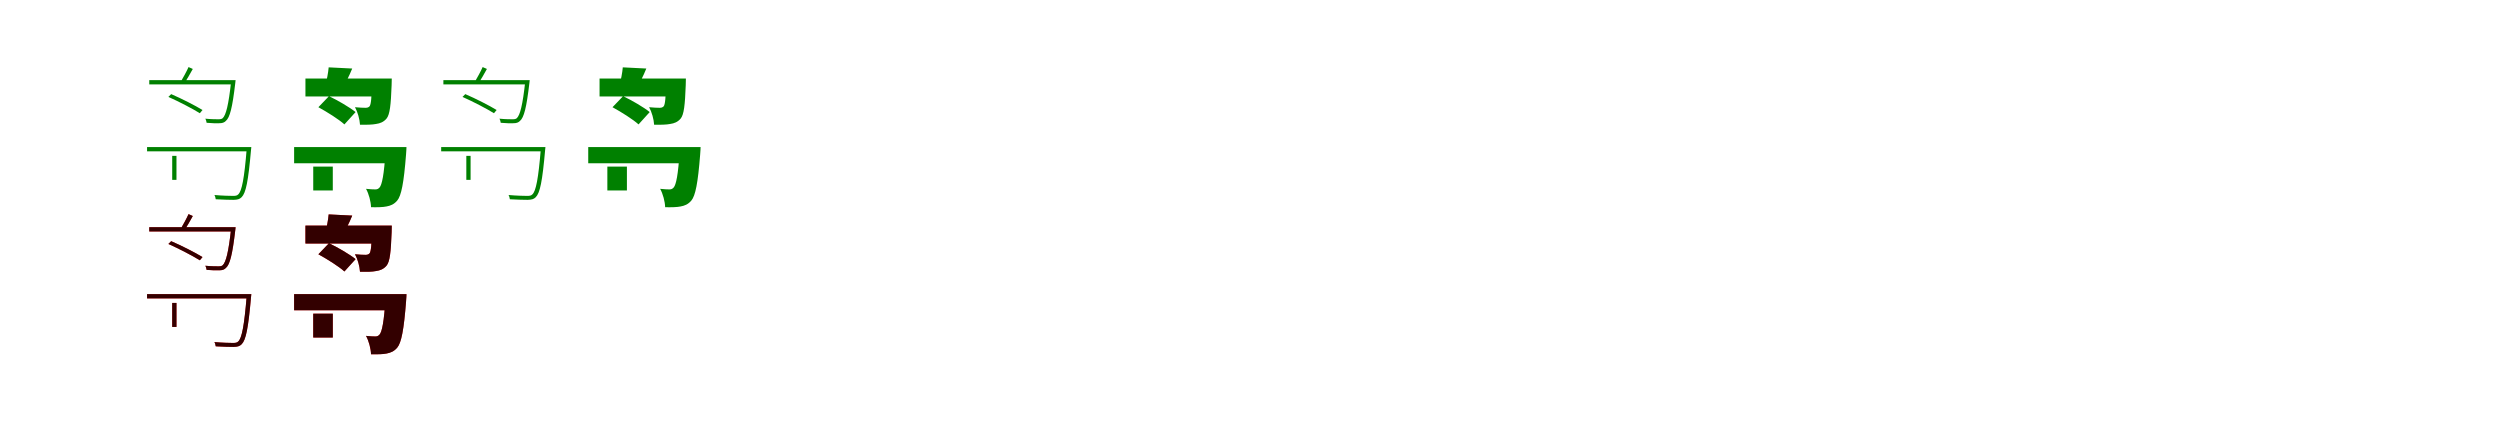 <?xml version="1.0" encoding="UTF-8"?>
<svg width="1700" height="300" xmlns="http://www.w3.org/2000/svg">
<rect width="100%" height="100%" fill="white"/>
<g fill="green" transform="translate(100 100) scale(0.1 -0.1)"><path d="M0.0 0.0V-29.0H689.0V0.0ZM15.0 455.0V426.0H584.0V455.0ZM171.0 -60.0V-223.0H200.0V-60.0ZM572.0 455.0V449.0C554.0 282.0 536.0 218.0 515.0 197.0C508.0 190.0 498.0 189.0 485.0 189.0C471.0 189.0 435.0 189.0 396.0 193.0C401.0 185.0 404.0 173.0 405.0 165.0C439.0 162.0 473.0 161.0 489.0 162.0C512.0 162.0 524.0 166.0 536.0 178.0C563.0 201.0 580.0 266.0 600.0 436.0C601.0 442.0 602.0 455.0 602.0 455.0ZM678.0 0.0V-7.0C661.0 -218.0 644.0 -300.0 620.0 -322.0C611.0 -331.0 602.0 -332.0 582.0 -332.0C566.0 -332.0 513.0 -331.0 458.0 -326.0C463.0 -334.0 466.0 -347.0 467.0 -355.0C517.0 -358.0 566.0 -359.0 588.0 -359.0C615.0 -358.0 629.0 -355.0 643.0 -341.0C672.0 -312.0 688.0 -235.0 707.0 -19.0C708.0 -13.0 709.0 0.0 709.0 0.0ZM145.0 341.0C219.0 308.0 311.0 260.0 359.0 230.0L377.0 252.0C328.0 282.0 236.0 329.0 164.0 360.0ZM282.0 544.0C270.0 516.0 245.0 471.0 228.0 442.0L251.0 431.0C270.0 458.0 292.0 496.0 311.0 531.0Z"/></g>
<g fill="green" transform="translate(200 100) scale(0.1 -0.1)"><path d="M0.0 0.0V-110.0H676.0V0.0ZM77.0 466.0V344.0H559.0V466.0ZM130.0 -133.0V-295.0H263.0V-133.0ZM530.0 466.0V449.0C527.0 333.0 523.0 290.0 513.0 277.0C505.0 269.0 497.0 267.0 485.0 267.0C470.0 267.0 444.0 268.0 414.0 271.0C432.0 239.0 446.0 189.0 448.0 152.0C492.0 151.0 533.0 152.0 557.0 157.0C585.0 161.0 608.0 170.0 628.0 193.0C651.0 220.0 658.0 286.0 663.0 421.0C664.0 436.0 664.0 466.0 664.0 466.0ZM622.0 0.0V-20.0C612.0 -191.0 597.0 -257.0 581.0 -275.0C572.0 -285.0 564.0 -288.0 552.0 -288.0C538.0 -288.0 516.0 -287.0 489.0 -284.0C508.0 -318.0 522.0 -371.0 523.0 -409.0C566.0 -410.0 604.0 -409.0 628.0 -404.0C655.0 -399.0 679.0 -390.0 701.0 -364.0C729.0 -331.0 746.0 -244.0 761.0 -52.0C763.0 -35.0 764.0 0.0 764.0 0.0ZM165.0 271.0C225.0 238.0 305.0 188.0 342.0 154.0L418.0 238.0C377.0 271.0 296.0 318.0 237.0 346.0ZM235.0 542.0C232.0 505.0 222.0 457.0 213.0 418.0L330.0 401.0C348.0 434.0 374.0 481.0 395.0 534.0Z"/></g>
<g fill="green" transform="translate(300 100) scale(0.1 -0.1)"><path d="M0.0 0.0V-29.0H689.0V0.0ZM15.0 455.0V426.0H584.0V455.0ZM171.0 -60.0V-223.0H200.0V-60.0ZM572.0 455.0V449.0C554.0 282.0 536.0 218.0 515.0 197.0C508.0 190.0 498.0 189.0 485.0 189.0C471.0 189.0 435.0 189.0 396.0 193.0C401.0 185.0 404.0 173.0 405.0 165.0C439.0 162.0 473.0 161.0 489.0 162.0C512.0 162.0 524.0 166.0 536.0 178.0C563.0 201.0 580.0 266.0 600.0 436.0C601.0 442.0 602.0 455.0 602.0 455.0ZM678.0 0.0V-7.0C661.0 -218.0 644.0 -300.0 620.0 -322.0C611.0 -331.0 602.0 -332.0 582.0 -332.0C566.0 -332.0 513.0 -331.0 458.0 -326.0C463.0 -334.0 466.0 -347.0 467.0 -355.0C517.0 -358.0 566.0 -359.0 588.0 -359.0C615.0 -358.0 629.0 -355.0 643.0 -341.0C672.0 -312.0 688.0 -235.0 707.0 -19.0C708.0 -13.0 709.0 0.0 709.0 0.0ZM145.0 341.0C219.0 308.0 311.0 260.0 359.0 230.0L377.0 252.0C328.0 282.0 236.0 329.0 164.0 360.0ZM282.0 544.0C270.0 516.0 245.0 471.0 228.0 442.0L251.0 431.0C270.0 458.0 292.0 496.0 311.0 531.0Z"/></g>
<g fill="green" transform="translate(400 100) scale(0.1 -0.1)"><path d="M0.0 0.0V-110.0H676.0V0.0ZM77.0 466.0V344.0H559.0V466.0ZM130.0 -133.0V-295.0H263.0V-133.0ZM530.0 466.0V449.0C527.0 333.0 523.0 290.0 513.0 277.0C505.0 269.0 497.0 267.0 485.0 267.0C470.0 267.0 444.0 268.0 414.0 271.0C432.0 239.0 446.0 189.0 448.0 152.0C492.0 151.0 533.0 152.0 557.0 157.0C585.0 161.0 608.0 170.0 628.0 193.0C651.0 220.0 658.0 286.0 663.0 421.0C664.0 436.0 664.0 466.0 664.0 466.0ZM622.0 0.0V-20.0C612.0 -191.0 597.0 -257.0 581.0 -275.0C572.0 -285.0 564.0 -288.0 552.0 -288.0C538.0 -288.0 516.0 -287.0 489.0 -284.0C508.0 -318.0 522.0 -371.0 523.0 -409.0C566.0 -410.0 604.0 -409.0 628.0 -404.0C655.0 -399.0 679.0 -390.0 701.0 -364.0C729.0 -331.0 746.0 -244.0 761.0 -52.0C763.0 -35.0 764.0 0.0 764.0 0.0ZM165.0 271.0C225.0 238.0 305.0 188.0 342.0 154.0L418.0 238.0C377.0 271.0 296.0 318.0 237.0 346.0ZM235.0 542.0C232.0 505.0 222.0 457.0 213.0 418.0L330.0 401.0C348.0 434.0 374.0 481.0 395.0 534.0Z"/></g>
<g fill="red" transform="translate(100 200) scale(0.1 -0.1)"><path d="M0.0 0.0V-29.0H689.0V0.0ZM15.0 455.0V426.0H584.0V455.0ZM171.0 -60.0V-223.0H200.0V-60.0ZM572.0 455.0V449.0C554.0 282.0 536.0 218.0 515.0 197.0C508.0 190.0 498.0 189.0 485.0 189.0C471.0 189.0 435.0 189.0 396.0 193.0C401.0 185.0 404.0 173.0 405.0 165.0C439.0 162.0 473.0 161.0 489.0 162.0C512.0 162.0 524.0 166.0 536.0 178.0C563.0 201.0 580.0 266.0 600.0 436.0C601.0 442.0 602.0 455.0 602.0 455.0ZM678.0 0.0V-7.0C661.0 -218.0 644.0 -300.0 620.0 -322.0C611.0 -331.0 602.0 -332.0 582.0 -332.0C566.0 -332.0 513.0 -331.0 458.0 -326.0C463.0 -334.0 466.0 -347.0 467.0 -355.0C517.0 -358.0 566.0 -359.0 588.0 -359.0C615.0 -358.0 629.0 -355.0 643.0 -341.0C672.0 -312.0 688.0 -235.0 707.0 -19.0C708.0 -13.0 709.0 0.0 709.0 0.0ZM145.0 341.0C219.0 308.0 311.0 260.0 359.0 230.0L377.0 252.0C328.0 282.0 236.0 329.0 164.0 360.0ZM282.0 544.0C270.0 516.0 245.0 471.0 228.0 442.0L251.0 431.0C270.0 458.0 292.0 496.0 311.0 531.0Z"/></g>
<g fill="black" opacity=".8" transform="translate(100 200) scale(0.1 -0.1)"><path d="M0.0 0.0V-29.0H689.0V0.0ZM15.0 455.0V426.0H584.0V455.0ZM171.0 -60.0V-223.0H200.0V-60.0ZM572.0 455.0V449.0C554.0 282.0 536.0 218.0 515.0 197.0C508.0 190.0 498.0 189.0 485.0 189.0C471.0 189.0 435.0 189.0 396.0 193.0C401.0 185.0 404.0 173.0 405.0 165.0C439.0 162.0 473.0 161.0 489.0 162.0C512.0 162.0 524.0 166.0 536.0 178.0C563.0 201.0 580.0 266.0 600.0 436.0C601.0 442.0 602.0 455.0 602.0 455.0ZM678.0 0.0V-7.0C661.0 -218.0 644.0 -300.0 620.0 -322.0C611.0 -331.0 602.0 -332.0 582.0 -332.0C566.0 -332.0 513.0 -331.0 458.0 -326.0C463.0 -334.0 466.0 -347.0 467.0 -355.0C517.0 -358.0 566.0 -359.0 588.0 -359.0C615.0 -358.0 629.0 -355.0 643.0 -341.0C672.0 -312.0 688.0 -235.0 707.0 -19.0C708.0 -13.0 709.0 0.0 709.0 0.0ZM145.0 341.0C219.0 308.0 311.0 260.0 359.0 230.0L377.0 252.0C328.0 282.0 236.0 329.0 164.0 360.0ZM282.0 544.0C270.0 516.0 245.0 471.0 228.0 442.0L251.0 431.0C270.0 458.0 292.0 496.0 311.0 531.0Z"/></g>
<g fill="red" transform="translate(200 200) scale(0.1 -0.1)"><path d="M0.0 0.0V-110.0H676.0V0.0ZM77.0 466.0V344.0H559.0V466.0ZM130.0 -133.0V-295.0H263.0V-133.0ZM530.0 466.0V449.0C527.0 333.0 523.0 290.0 513.0 277.0C505.0 269.0 497.0 267.0 485.0 267.0C470.0 267.0 444.0 268.0 414.0 271.0C432.0 239.0 446.0 189.0 448.0 152.0C492.0 151.0 533.0 152.0 557.0 157.0C585.0 161.0 608.0 170.0 628.0 193.0C651.0 220.0 658.0 286.0 663.0 421.0C664.0 436.0 664.0 466.0 664.0 466.0ZM622.0 0.0V-20.0C612.0 -191.0 597.0 -257.0 581.0 -275.0C572.0 -285.0 564.0 -288.0 552.0 -288.0C538.0 -288.0 516.0 -287.0 489.0 -284.0C508.0 -318.0 522.0 -371.0 523.0 -409.0C566.0 -410.0 604.0 -409.0 628.0 -404.0C655.0 -399.0 679.0 -390.0 701.0 -364.0C729.0 -331.0 746.0 -244.0 761.0 -52.0C763.0 -35.0 764.0 0.0 764.0 0.0ZM165.0 271.0C225.0 238.0 305.0 188.0 342.0 154.0L418.0 238.0C377.0 271.0 296.0 318.0 237.0 346.0ZM235.0 542.0C232.0 505.0 222.0 457.0 213.0 418.0L330.0 401.0C348.0 434.0 374.0 481.0 395.0 534.0Z"/></g>
<g fill="black" opacity=".8" transform="translate(200 200) scale(0.1 -0.1)"><path d="M0.0 0.0V-110.0H676.0V0.0ZM77.0 466.0V344.0H559.0V466.0ZM130.0 -133.0V-295.0H263.0V-133.0ZM530.0 466.0V449.0C527.0 333.0 523.0 290.0 513.0 277.0C505.0 269.0 497.0 267.0 485.0 267.0C470.0 267.0 444.0 268.0 414.0 271.0C432.0 239.0 446.0 189.0 448.0 152.0C492.0 151.0 533.0 152.0 557.0 157.0C585.0 161.0 608.0 170.0 628.0 193.0C651.0 220.0 658.0 286.0 663.0 421.0C664.0 436.0 664.0 466.0 664.0 466.0ZM622.0 0.0V-20.0C612.0 -191.0 597.0 -257.0 581.0 -275.0C572.0 -285.0 564.0 -288.0 552.0 -288.0C538.0 -288.0 516.0 -287.0 489.0 -284.0C508.0 -318.0 522.0 -371.0 523.0 -409.0C566.0 -410.0 604.0 -409.0 628.0 -404.0C655.0 -399.0 679.0 -390.0 701.0 -364.0C729.0 -331.0 746.0 -244.0 761.0 -52.0C763.0 -35.0 764.0 0.0 764.0 0.0ZM165.0 271.0C225.0 238.0 305.0 188.0 342.0 154.0L418.0 238.0C377.0 271.0 296.0 318.0 237.0 346.0ZM235.0 542.0C232.0 505.0 222.0 457.0 213.0 418.0L330.0 401.0C348.0 434.0 374.0 481.0 395.0 534.0Z"/></g>
</svg>
